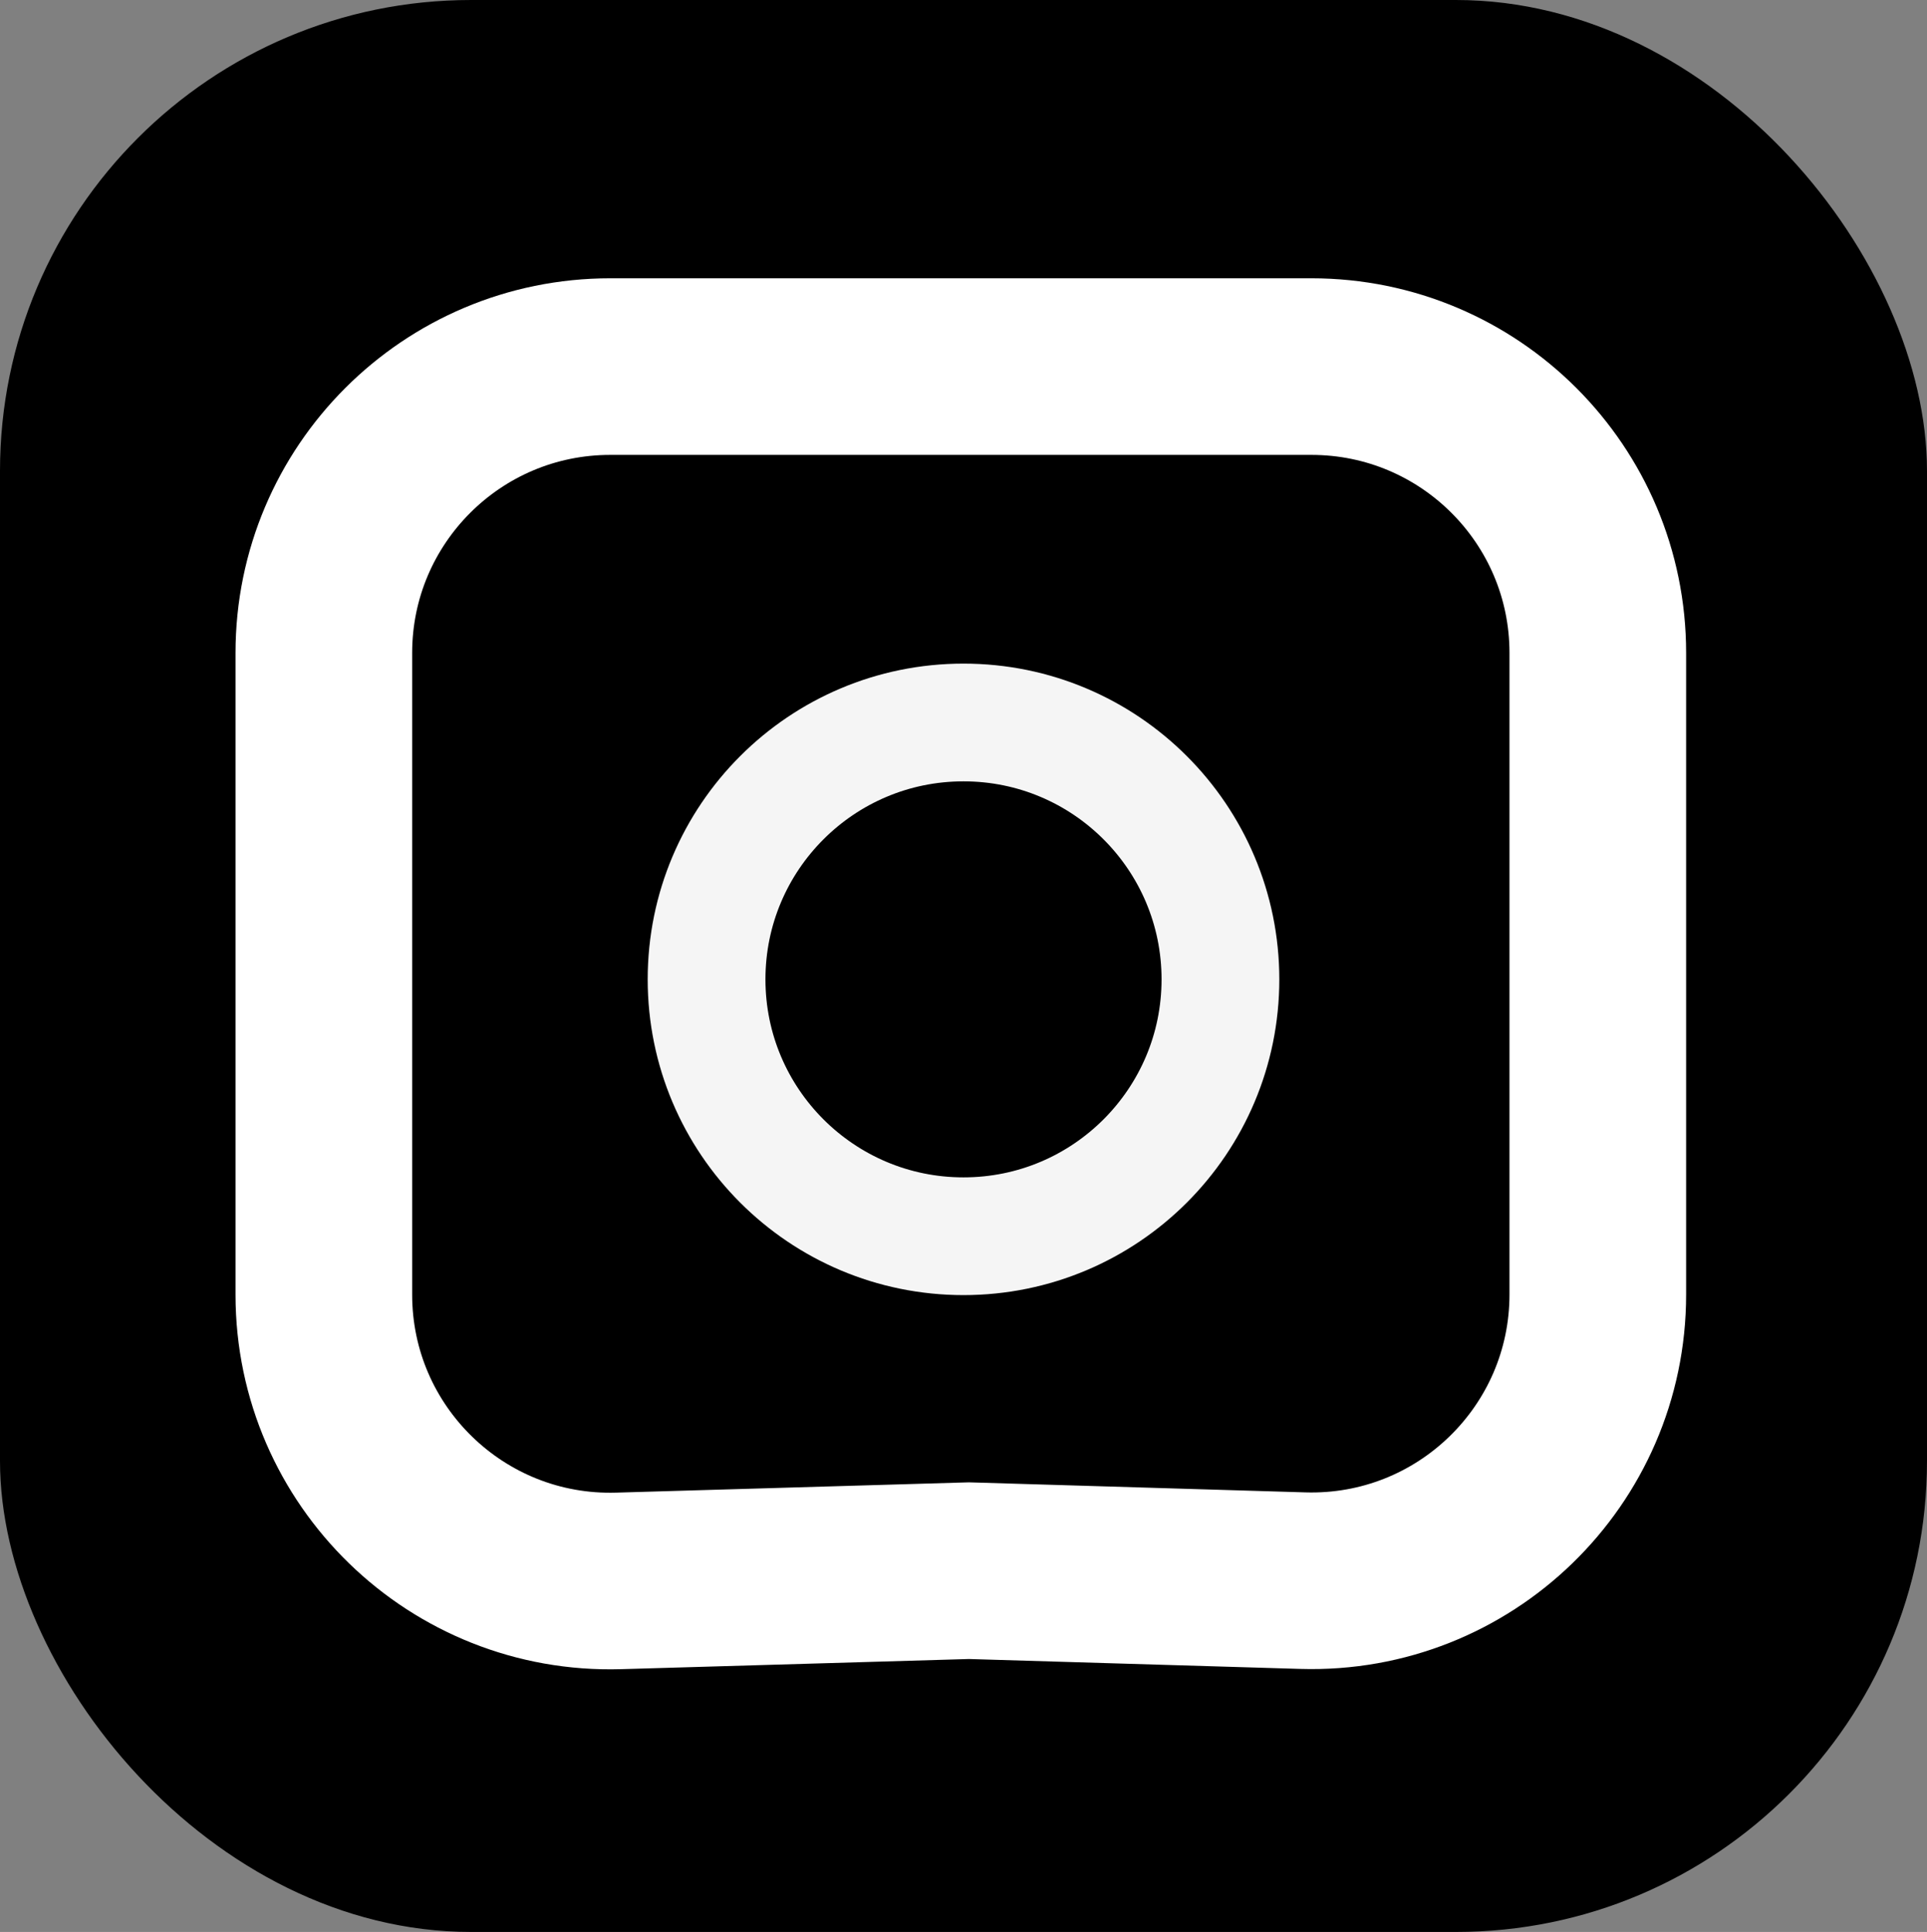 <svg width="360" height="361" viewBox="0 0 360 361" fill="none" xmlns="http://www.w3.org/2000/svg">
<rect x="0" y="0" width="360" height="361" fill="#808080" stroke="none"/>
<rect width="360" height="361" rx="88" fill="black"/>
<circle cx="180" cy="183" r="48" stroke="#F5F5F5" stroke-width="22"/>
<path d="M181.492 293.507L181.005 293.493L180.518 293.507L115.561 295.404C85.415 296.284 60.5 272.085 60.5 241.926V182.5V122C60.5 92.453 84.453 68.5 114 68.5H181H245C274.547 68.5 298.5 92.453 298.5 122V182.5V241.879C298.5 272.052 273.563 296.256 243.404 295.355L181.492 293.507Z" stroke="white" stroke-width="33"/>
</svg>
